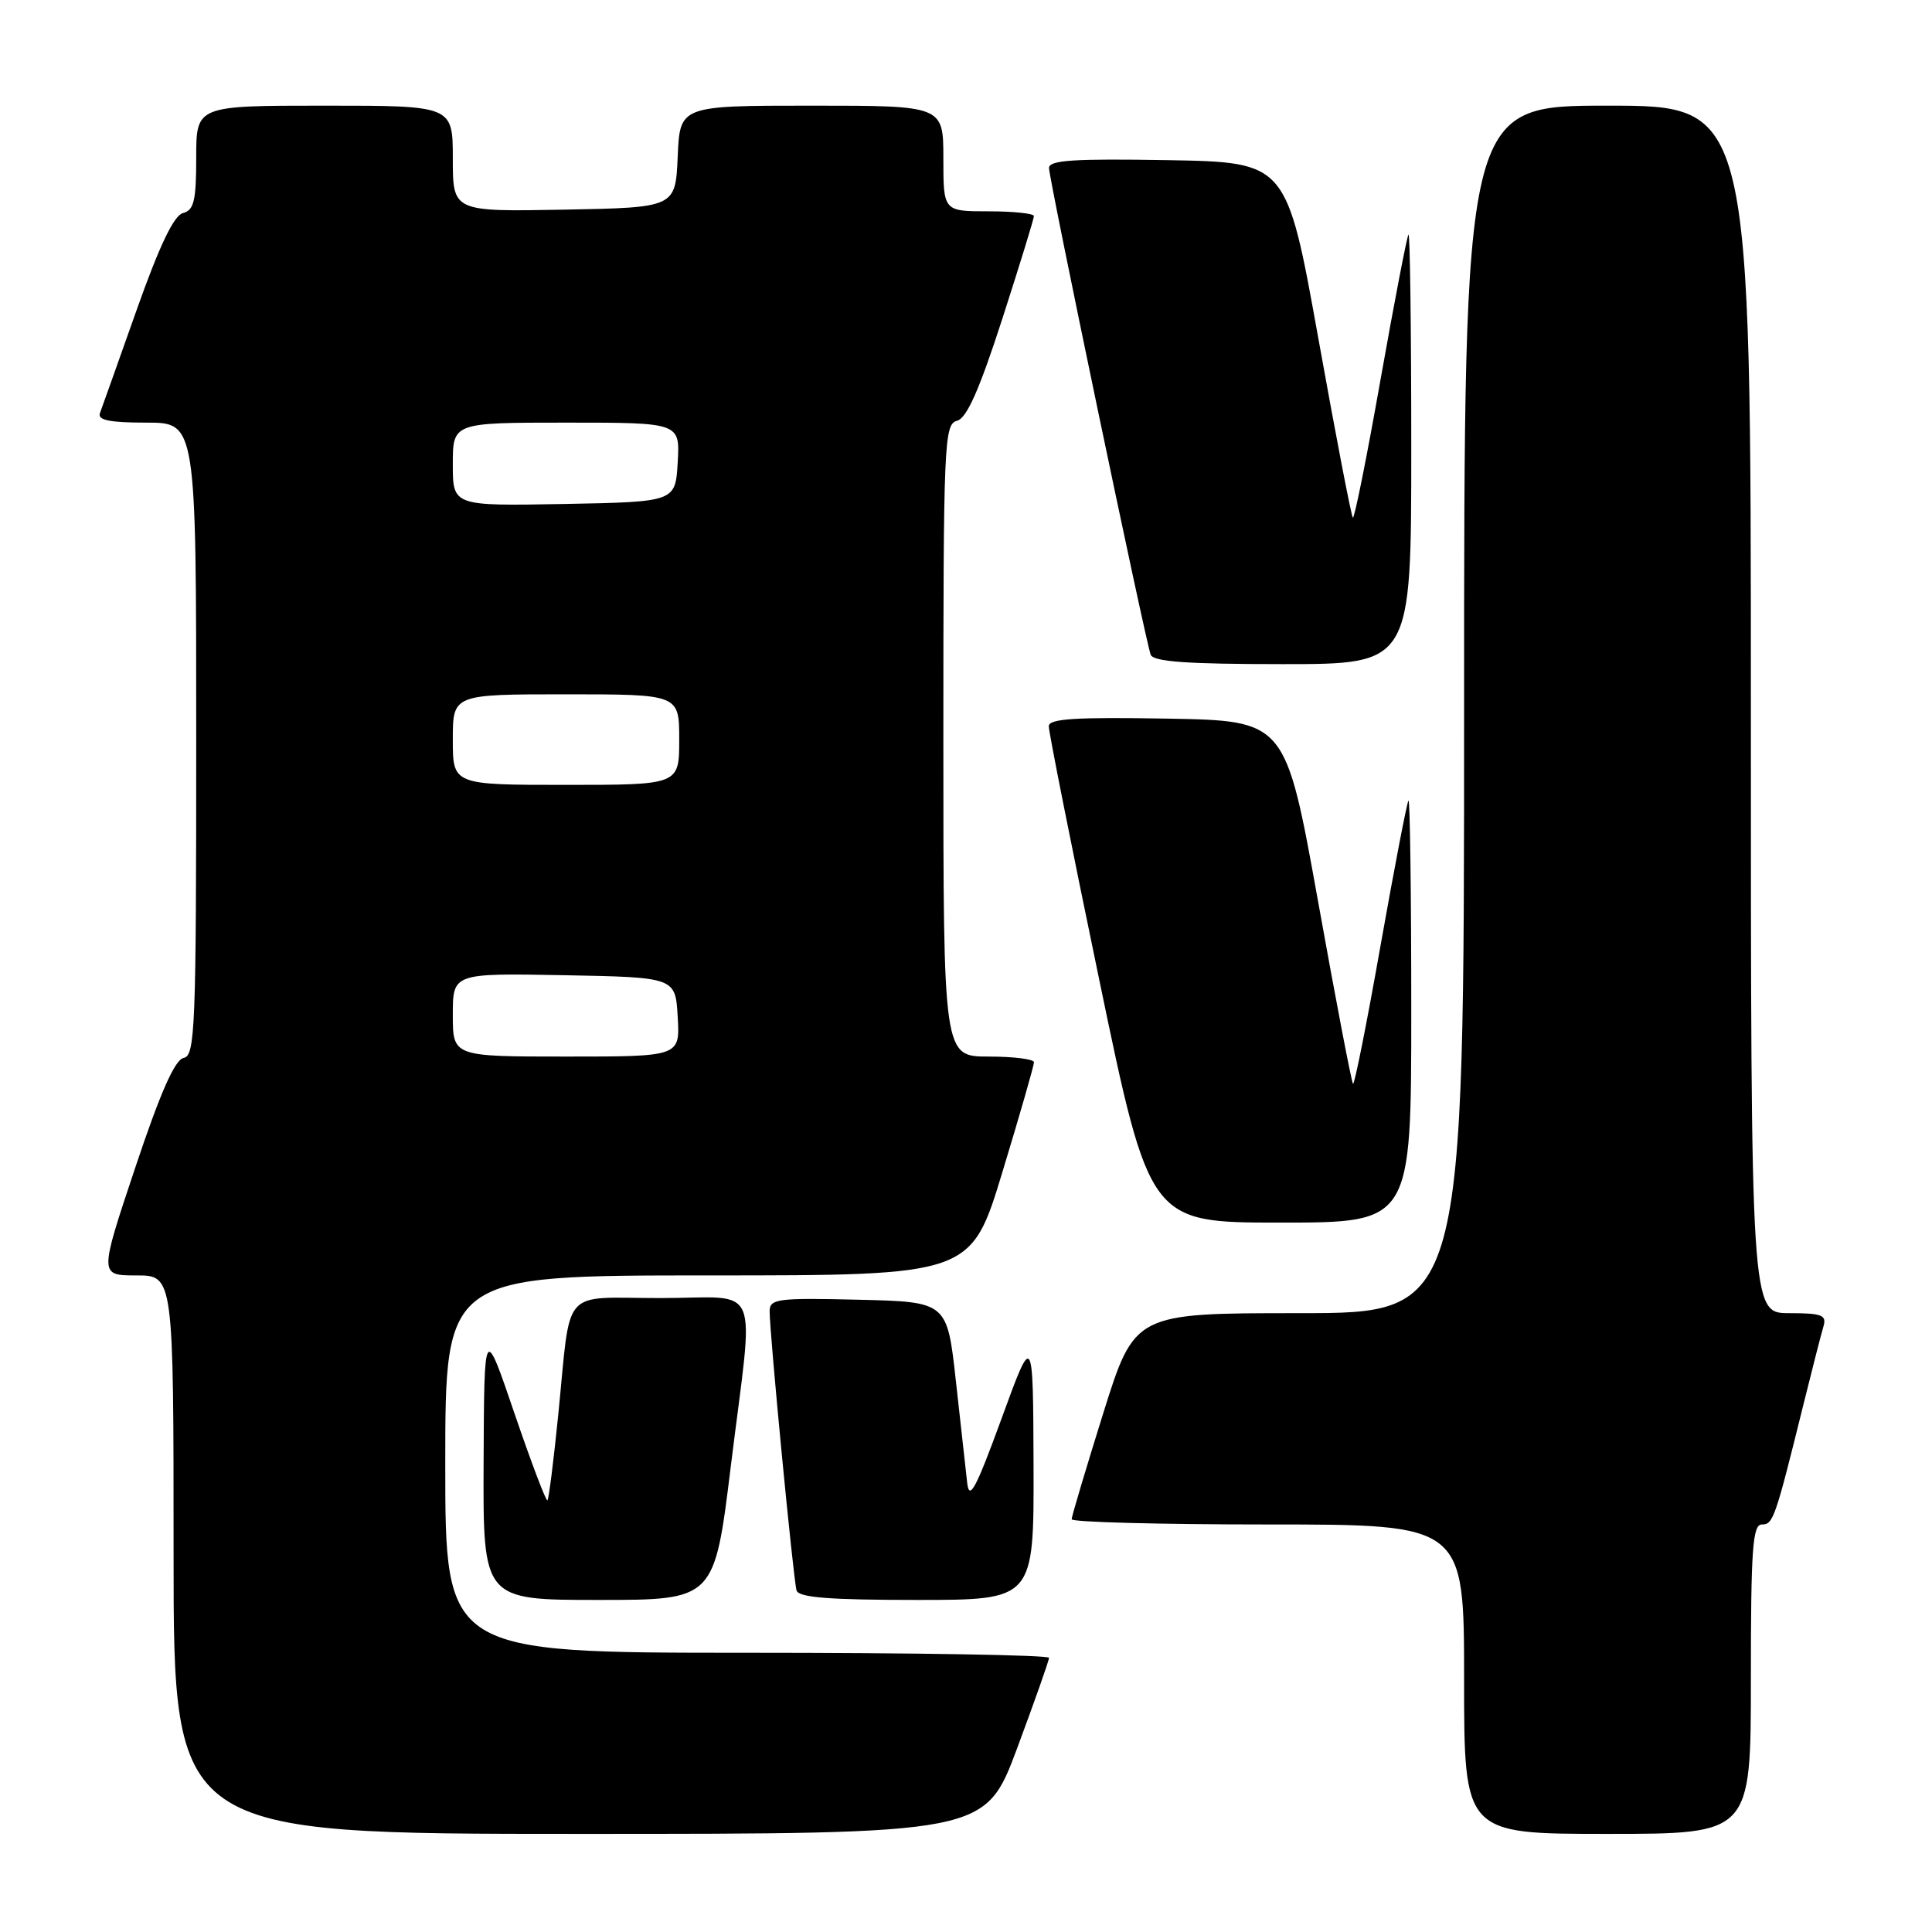 <?xml version="1.0" encoding="UTF-8" standalone="no"?>
<!DOCTYPE svg PUBLIC "-//W3C//DTD SVG 1.1//EN" "http://www.w3.org/Graphics/SVG/1.1/DTD/svg11.dtd" >
<svg xmlns="http://www.w3.org/2000/svg" xmlns:xlink="http://www.w3.org/1999/xlink" version="1.1" viewBox="0 0 256 256">
 <g >
 <path fill="currentColor"
d=" M 134.77 231.67 C 137.09 225.43 139.00 220.03 139.00 219.67 C 139.00 219.30 121.00 219.00 99.00 219.00 C 59.00 219.00 59.00 219.00 59.00 194.00 C 59.00 169.00 59.00 169.00 93.83 169.00 C 128.67 169.00 128.67 169.00 132.84 155.25 C 135.14 147.69 137.01 141.16 137.01 140.75 C 137.00 140.34 134.30 140.00 131.00 140.00 C 125.00 140.00 125.00 140.00 125.00 98.12 C 125.00 58.66 125.10 56.21 126.80 55.76 C 128.10 55.42 129.74 51.73 132.80 42.28 C 135.11 35.12 137.00 28.98 137.00 28.63 C 137.00 28.29 134.30 28.00 131.00 28.00 C 125.00 28.00 125.00 28.00 125.00 21.00 C 125.00 14.00 125.00 14.00 107.55 14.00 C 90.09 14.00 90.09 14.00 89.80 20.75 C 89.50 27.50 89.50 27.50 74.75 27.78 C 60.00 28.05 60.00 28.05 60.00 21.03 C 60.00 14.00 60.00 14.00 43.00 14.00 C 26.00 14.00 26.00 14.00 26.00 20.88 C 26.00 26.60 25.70 27.85 24.25 28.23 C 23.04 28.54 21.13 32.54 18.10 41.09 C 15.68 47.92 13.50 54.06 13.24 54.75 C 12.91 55.67 14.53 56.00 19.39 56.00 C 26.00 56.00 26.00 56.00 26.00 97.93 C 26.00 136.22 25.86 139.88 24.34 140.18 C 23.17 140.40 21.25 144.75 17.91 154.75 C 13.15 169.00 13.15 169.00 18.07 169.00 C 23.00 169.00 23.00 169.00 23.00 206.00 C 23.00 243.00 23.00 243.00 76.77 243.00 C 130.53 243.00 130.53 243.00 134.77 231.67 Z  M 232.00 222.50 C 232.00 205.18 232.23 202.00 233.46 202.00 C 234.96 202.00 235.21 201.28 238.99 186.00 C 240.15 181.32 241.33 176.71 241.62 175.75 C 242.06 174.25 241.42 174.00 237.07 174.00 C 232.00 174.00 232.00 174.00 232.00 94.00 C 232.00 14.00 232.00 14.00 213.00 14.00 C 194.00 14.00 194.00 14.00 194.00 94.00 C 194.00 174.00 194.00 174.00 172.17 174.00 C 150.34 174.00 150.34 174.00 146.17 187.31 C 143.88 194.64 142.00 200.94 142.00 201.31 C 142.00 201.69 153.70 202.00 168.00 202.00 C 194.00 202.00 194.00 202.00 194.00 222.50 C 194.00 243.00 194.00 243.00 213.00 243.00 C 232.00 243.00 232.00 243.00 232.00 222.50 Z  M 96.84 194.25 C 99.93 169.19 101.11 172.00 87.52 172.00 C 74.16 172.00 75.70 170.24 73.97 187.48 C 73.36 193.53 72.72 198.62 72.54 198.80 C 72.36 198.98 70.40 193.81 68.18 187.31 C 64.16 175.50 64.16 175.50 64.08 193.75 C 64.00 212.00 64.00 212.00 79.33 212.00 C 94.66 212.00 94.66 212.00 96.84 194.25 Z  M 136.95 194.25 C 136.89 176.50 136.89 176.50 132.70 188.00 C 129.31 197.27 128.44 198.92 128.16 196.50 C 127.97 194.85 127.30 188.78 126.66 183.00 C 125.50 172.50 125.50 172.50 113.75 172.22 C 103.05 171.96 102.00 172.10 101.98 173.72 C 101.96 176.50 105.12 209.35 105.55 210.75 C 105.84 211.68 109.91 212.00 121.47 212.00 C 137.00 212.00 137.00 212.00 136.95 194.25 Z  M 187.00 133.83 C 187.00 118.34 186.83 105.85 186.63 106.08 C 186.43 106.31 184.77 114.93 182.94 125.23 C 181.12 135.53 179.47 143.81 179.28 143.61 C 179.09 143.42 177.00 132.52 174.64 119.38 C 170.34 95.50 170.34 95.50 154.67 95.22 C 142.50 95.01 138.99 95.23 138.97 96.22 C 138.95 96.93 141.95 112.01 145.64 129.75 C 152.34 162.00 152.34 162.00 169.67 162.00 C 187.00 162.00 187.00 162.00 187.00 133.83 Z  M 187.00 59.33 C 187.00 43.57 186.83 30.85 186.63 31.08 C 186.43 31.31 184.77 39.93 182.94 50.23 C 181.12 60.53 179.46 68.80 179.26 68.59 C 179.05 68.39 177.00 57.71 174.69 44.86 C 170.49 21.50 170.49 21.50 154.74 21.22 C 142.27 21.01 139.00 21.22 139.00 22.26 C 139.00 23.76 151.76 84.84 152.47 86.75 C 152.82 87.68 157.26 88.00 169.97 88.00 C 187.00 88.00 187.00 88.00 187.00 59.33 Z  M 60.00 134.47 C 60.00 128.95 60.00 128.95 74.75 129.22 C 89.50 129.50 89.50 129.50 89.80 134.75 C 90.10 140.00 90.10 140.00 75.05 140.00 C 60.00 140.00 60.00 140.00 60.00 134.47 Z  M 60.00 98.00 C 60.00 92.00 60.00 92.00 75.00 92.00 C 90.00 92.00 90.00 92.00 90.00 98.00 C 90.00 104.00 90.00 104.00 75.00 104.00 C 60.00 104.00 60.00 104.00 60.00 98.00 Z  M 60.00 61.53 C 60.00 56.00 60.00 56.00 75.05 56.00 C 90.10 56.00 90.10 56.00 89.80 61.25 C 89.50 66.50 89.50 66.50 74.75 66.78 C 60.00 67.05 60.00 67.05 60.00 61.53 Z "/>
</g>
</svg>